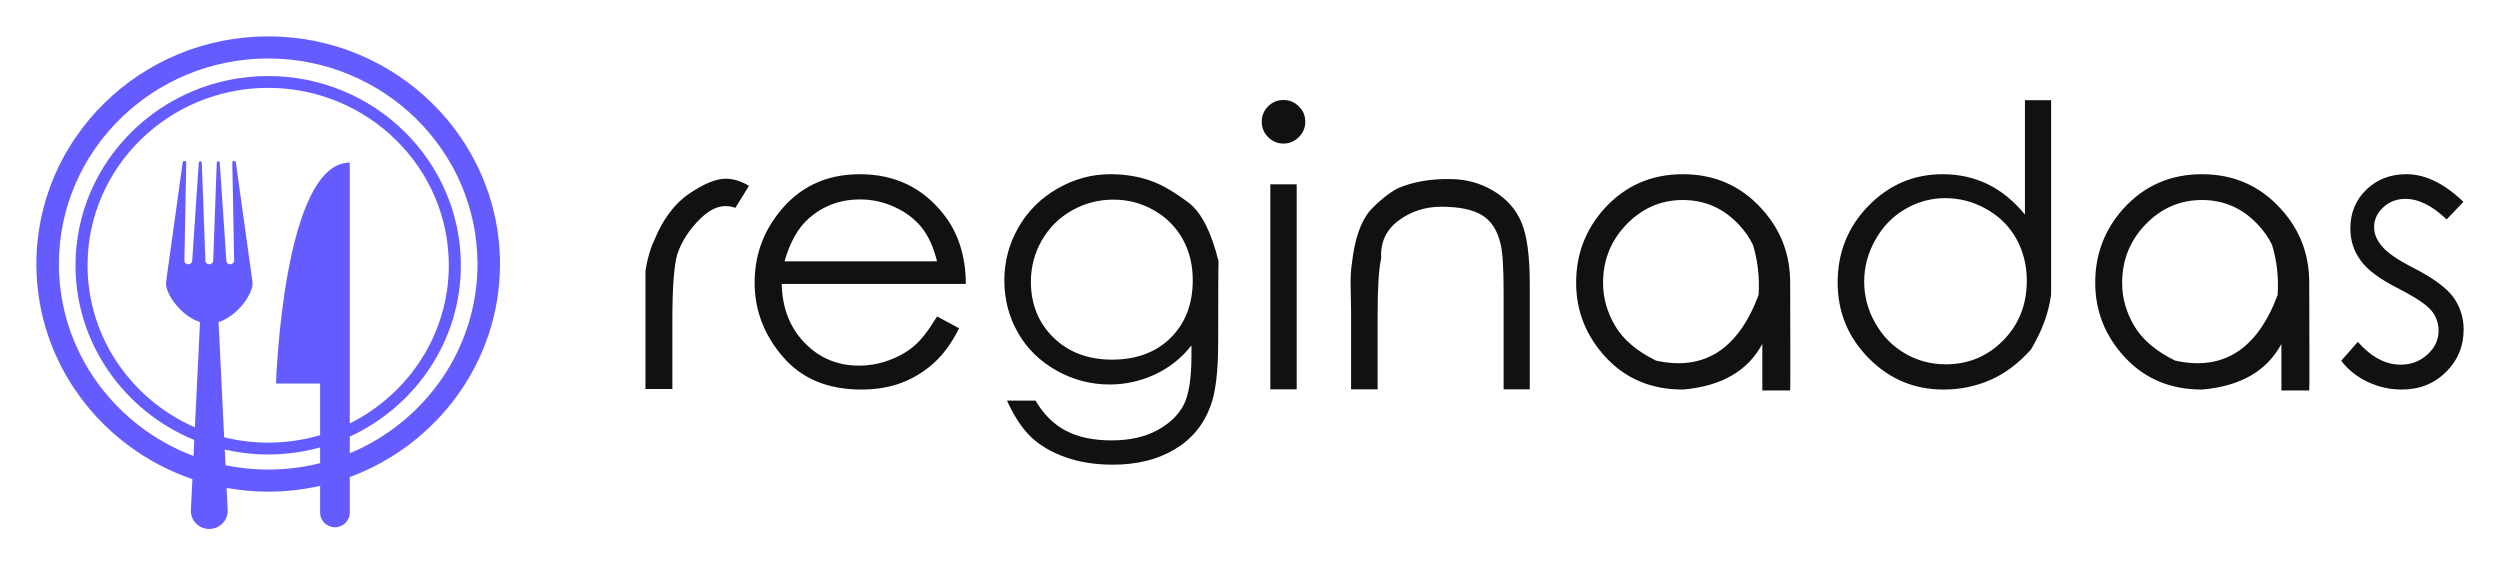 <svg width="275" height="63" viewBox="0 0 275 63" fill="none" xmlns="http://www.w3.org/2000/svg">
<g filter="url(#filter0_d)">
<path d="M29.5 0C15.439 0 4 11.235 4 25.043C4 35.984 11.185 45.303 21.163 48.703L20.993 52.193C20.993 53.291 21.9 54.184 23.021 54.184C24.14 54.184 25.049 53.292 25.049 52.193L24.925 49.673C26.41 49.939 27.938 50.085 29.5 50.085C31.465 50.085 33.376 49.859 35.215 49.443V52.396C35.215 53.28 35.945 53.997 36.845 53.997C37.745 53.997 38.476 53.28 38.476 52.396V48.479C48.12 44.905 55 35.751 55 25.043C55 11.235 43.561 0 29.5 0ZM29.5 47.652C27.892 47.652 26.321 47.487 24.805 47.178L24.721 45.452C26.258 45.801 27.856 45.993 29.5 45.993C31.48 45.993 33.396 45.719 35.215 45.218V46.948C33.386 47.407 31.472 47.652 29.5 47.652ZM24.042 31.433C26.117 30.772 27.877 28.313 27.779 27.058L25.946 13.879C25.945 13.781 25.858 13.701 25.751 13.701C25.642 13.701 25.555 13.781 25.554 13.879L25.755 24.681C25.755 24.896 25.564 25.072 25.328 25.072C25.091 25.072 24.899 24.896 24.899 24.681L24.172 13.879C24.166 13.8 24.096 13.736 24.008 13.736C23.92 13.736 23.85 13.8 23.844 13.879L23.45 24.681C23.45 24.897 23.257 25.072 23.021 25.072C22.785 25.072 22.593 24.897 22.593 24.681L22.197 13.88C22.192 13.8 22.122 13.737 22.033 13.737C21.945 13.737 21.875 13.8 21.868 13.88L21.142 24.681C21.142 24.897 20.95 25.072 20.714 25.072C20.477 25.072 20.285 24.897 20.285 24.681L20.487 13.88C20.487 13.781 20.398 13.701 20.291 13.701C20.183 13.701 20.096 13.781 20.095 13.88L18.262 27.058C18.166 28.314 19.924 30.773 22 31.433L21.439 43.007C14.489 39.965 9.63 33.121 9.63 25.178C9.63 14.419 18.544 5.665 29.5 5.665C40.456 5.665 49.37 14.418 49.37 25.178C49.37 32.767 44.933 39.353 38.476 42.578V38.186V28.254V13.887C31.131 13.887 30.36 38.186 30.36 38.186H35.215V43.865C33.404 44.4 31.486 44.691 29.5 44.691C27.83 44.691 26.207 44.485 24.656 44.102L24.042 31.433ZM38.476 45.862V44.027C45.687 40.703 50.694 33.505 50.694 25.178C50.694 13.701 41.186 4.364 29.5 4.364C17.814 4.364 8.306 13.701 8.306 25.178C8.306 33.828 13.708 41.26 21.372 44.398L21.286 46.159C12.637 42.904 6.478 34.669 6.478 25.043C6.478 12.577 16.806 2.433 29.501 2.433C42.195 2.433 52.523 12.577 52.523 25.043C52.523 34.385 46.724 42.42 38.476 45.862Z" fill="#645CFF"/>
</g>
<g filter="url(#filter1_d)">
<path d="M71 28.508V25.793C71.219 24.436 71.535 23.333 71.946 22.483C72.906 20.125 74.194 18.398 75.811 17.302C77.429 16.205 78.772 15.657 79.842 15.657C80.637 15.657 81.487 15.917 82.391 16.438L80.89 18.864C79.615 18.398 78.351 18.775 77.097 19.995C75.842 21.215 74.975 22.544 74.496 23.984C74.139 25.259 73.961 27.651 73.961 31.16V38.788H71V28.507L71 28.508ZM103.076 30.81L105.502 32.106C104.721 33.682 103.802 34.95 102.747 35.91C101.691 36.869 100.506 37.599 99.19 38.099C97.874 38.6 96.386 38.85 94.728 38.85C91.054 38.85 88.183 37.647 86.113 35.241C84.043 32.836 83.008 30.118 83.008 27.089C83.008 24.224 83.885 21.674 85.64 19.44C87.861 16.589 90.842 15.163 94.584 15.163C98.409 15.163 101.472 16.623 103.775 19.543C105.406 21.599 106.229 24.162 106.242 27.233H85.99C86.044 29.864 86.88 32.02 88.498 33.699C90.115 35.378 92.11 36.218 94.481 36.218C95.633 36.218 96.75 36.016 97.833 35.611C98.916 35.207 99.838 34.676 100.598 34.018C101.359 33.36 102.185 32.291 103.076 30.81L103.076 30.81ZM103.076 24.745C102.692 23.196 102.13 21.959 101.39 21.033C100.65 20.108 99.67 19.361 98.45 18.792C97.23 18.223 95.948 17.939 94.605 17.939C92.398 17.939 90.499 18.652 88.909 20.077C87.758 21.119 86.887 22.675 86.298 24.745H103.076L103.076 24.745ZM133.999 33.709C133.999 36.876 133.718 39.193 133.156 40.659C132.402 42.729 131.083 44.322 129.198 45.44C127.313 46.557 125.055 47.115 122.423 47.115C120.476 47.115 118.736 46.841 117.2 46.293C115.665 45.745 114.411 45.011 113.438 44.093C112.464 43.175 111.573 41.831 110.765 40.063H113.911C114.774 41.557 115.881 42.66 117.231 43.373C118.581 44.086 120.264 44.442 122.279 44.442C124.253 44.442 125.922 44.072 127.286 43.332C128.65 42.592 129.619 41.667 130.195 40.556C130.771 39.446 131.059 37.643 131.059 35.149V33.997C129.976 35.382 128.643 36.444 127.059 37.184C125.476 37.924 123.807 38.294 122.053 38.294C119.983 38.294 118.033 37.78 116.203 36.752C114.373 35.724 112.961 34.336 111.968 32.589C110.974 30.841 110.477 28.925 110.477 26.842C110.477 24.758 110.994 22.815 112.029 21.013C113.064 19.21 114.5 17.784 116.337 16.736C118.174 15.687 120.1 15.163 122.115 15.163C123.814 15.163 125.356 15.423 126.741 15.944C127.906 16.369 129.284 17.185 130.874 18.391C132.217 19.501 133.272 21.619 134.04 24.744C134.013 25.156 133.999 28.144 133.999 33.709L133.999 33.709ZM122.486 17.959C120.841 17.959 119.316 18.357 117.911 19.152C116.506 19.947 115.402 21.043 114.6 22.441C113.798 23.84 113.397 25.354 113.397 26.985C113.397 29.466 114.227 31.516 115.885 33.133C117.544 34.751 119.689 35.559 122.321 35.559C125.008 35.559 127.16 34.758 128.777 33.154C130.395 31.55 131.203 29.439 131.203 26.821C131.203 25.121 130.83 23.607 130.083 22.277C129.336 20.947 128.28 19.895 126.916 19.121C125.552 18.346 124.075 17.959 122.485 17.959L122.486 17.959ZM141.176 7C141.834 7 142.399 7.233 142.872 7.699C143.345 8.165 143.581 8.727 143.581 9.385C143.581 10.043 143.345 10.608 142.872 11.081C142.399 11.554 141.834 11.791 141.176 11.791C140.518 11.791 139.956 11.554 139.49 11.081C139.024 10.608 138.791 10.043 138.791 9.385C138.791 8.727 139.024 8.165 139.49 7.699C139.956 7.233 140.518 7 141.176 7L141.176 7ZM139.736 16.273H142.636V38.828H139.736V16.273V16.273ZM148.619 30.276L148.578 27.87C148.537 26.691 148.585 25.691 148.722 24.868C149.023 22.277 149.681 20.379 150.696 19.173C151.683 18.117 152.69 17.302 153.718 16.726C155.418 15.999 157.357 15.657 159.537 15.698C161.237 15.698 162.81 16.126 164.256 16.983C165.702 17.84 166.733 18.991 167.35 20.437C167.967 21.883 168.275 24.148 168.275 27.233V38.829H165.397V28.076C165.397 25.471 165.287 23.73 165.068 22.853C164.725 21.359 164.047 20.3 163.032 19.676C162.018 19.053 160.517 18.741 158.529 18.741C156.775 18.741 155.212 19.248 153.841 20.262C152.471 21.277 151.833 22.661 151.929 24.416C151.669 25.54 151.538 27.589 151.538 30.564V38.829H148.619V30.276L148.619 30.276ZM185.115 15.163C188.583 15.163 191.462 16.417 193.751 18.926C195.862 21.215 196.918 23.936 196.918 27.088C196.945 34.874 196.945 38.829 196.918 38.952H193.854V33.833C192.25 36.821 189.337 38.493 185.115 38.85C181.661 38.85 178.841 37.674 176.654 35.323C174.468 32.973 173.375 30.228 173.375 27.089C173.375 23.963 174.41 21.249 176.48 18.946C178.769 16.424 181.647 15.163 185.115 15.163L185.115 15.163ZM185.115 18.001C182.717 18.001 180.654 18.892 178.926 20.674C177.199 22.456 176.336 24.608 176.336 27.13C176.336 28.762 176.778 30.331 177.662 31.839C178.546 33.347 180.043 34.621 182.154 35.663C187.446 36.842 191.208 34.436 193.443 28.446C193.566 26.527 193.36 24.69 192.826 22.936C192.442 22.141 191.914 21.387 191.243 20.674C189.557 18.892 187.514 18.001 185.115 18.001L185.115 18.001ZM223.401 34.45C224.635 32.394 225.375 30.372 225.622 28.384C225.622 14.115 225.622 6.994 225.622 7.021H222.743V19.605C221.524 18.11 220.16 16.997 218.652 16.263C217.144 15.53 215.492 15.163 213.697 15.163C210.516 15.163 207.795 16.322 205.534 18.638C203.272 20.955 202.141 23.765 202.141 27.068C202.141 30.317 203.279 33.093 205.554 35.396C207.83 37.699 210.571 38.85 213.779 38.85C215.616 38.85 217.339 38.497 218.95 37.791C220.561 37.085 222.045 35.971 223.402 34.45L223.401 34.45ZM214.024 36.074C212.393 36.074 210.896 35.673 209.532 34.871C208.168 34.069 207.082 32.956 206.273 31.53C205.464 30.105 205.06 28.583 205.06 26.965C205.06 25.375 205.467 23.85 206.283 22.39C207.099 20.931 208.195 19.8 209.573 18.998C210.95 18.196 212.421 17.795 213.983 17.795C215.573 17.795 217.081 18.196 218.507 18.998C219.932 19.8 221.029 20.89 221.797 22.267C222.564 23.645 222.948 25.183 222.948 26.883C222.948 29.501 222.084 31.688 220.357 33.442C218.63 35.197 216.519 36.074 214.024 36.074L214.024 36.074ZM242.214 15.163C245.682 15.163 248.561 16.417 250.85 18.926C252.961 21.215 254.016 23.936 254.016 27.088C254.044 34.874 254.044 38.829 254.016 38.952H250.953V33.833C249.349 36.821 246.436 38.493 242.214 38.85C238.76 38.85 235.939 37.674 233.753 35.323C231.567 32.973 230.474 30.228 230.474 27.089C230.474 23.963 231.509 21.249 233.578 18.946C235.868 16.424 238.746 15.163 242.214 15.163V15.163ZM242.214 18.001C239.815 18.001 237.752 18.892 236.025 20.674C234.298 22.456 233.434 24.608 233.434 27.13C233.434 28.762 233.876 30.331 234.761 31.839C235.645 33.347 237.142 34.621 239.253 35.663C244.544 36.842 248.307 34.436 250.541 28.446C250.665 26.527 250.459 24.69 249.925 22.936C249.541 22.141 249.013 21.387 248.341 20.674C246.655 18.892 244.613 18.001 242.214 18.001L242.214 18.001ZM270.979 18.205L269.129 20.138C267.566 18.63 266.052 17.876 264.585 17.876C263.639 17.876 262.83 18.185 262.159 18.802C261.487 19.419 261.151 20.152 261.151 21.002C261.151 21.714 261.432 22.4 261.994 23.058C262.542 23.757 263.701 24.559 265.469 25.463C267.635 26.574 269.102 27.65 269.869 28.692C270.623 29.747 271 30.933 271 32.249C271 34.086 270.352 35.645 269.057 36.926C267.762 38.208 266.141 38.849 264.194 38.849C262.892 38.849 261.648 38.571 260.462 38.016C259.277 37.461 258.3 36.683 257.532 35.682L259.362 33.606C260.843 35.278 262.412 36.114 264.071 36.114C265.222 36.114 266.206 35.741 267.021 34.994C267.837 34.247 268.245 33.373 268.245 32.372C268.245 31.536 267.977 30.796 267.443 30.151C266.908 29.507 265.695 28.698 263.804 27.725C261.761 26.697 260.377 25.662 259.65 24.621C258.91 23.606 258.54 22.441 258.54 21.125C258.54 19.412 259.126 17.989 260.298 16.859C261.47 15.728 262.94 15.162 264.708 15.162C266.778 15.162 268.868 16.177 270.979 18.206L270.979 18.205Z" fill="#111111"/>
</g>
<defs>
<filter id="filter0_d" x="0" y="0" width="59" height="62.184" filterUnits="userSpaceOnUse" color-interpolation-filters="sRGB">
<feFlood flood-opacity="0" result="BackgroundImageFix"/>
<feColorMatrix in="SourceAlpha" type="matrix" values="0 0 0 0 0 0 0 0 0 0 0 0 0 0 0 0 0 0 127 0" result="hardAlpha"/>
<feOffset dy="4"/>
<feGaussianBlur stdDeviation="2"/>
<feComposite in2="hardAlpha" operator="out"/>
<feColorMatrix type="matrix" values="0 0 0 0 0 0 0 0 0 0 0 0 0 0 0 0 0 0 0.25 0"/>
<feBlend mode="normal" in2="BackgroundImageFix" result="effect1_dropShadow"/>
<feBlend mode="normal" in="SourceGraphic" in2="effect1_dropShadow" result="shape"/>
</filter>
<filter id="filter1_d" x="67" y="7" width="208" height="48.115" filterUnits="userSpaceOnUse" color-interpolation-filters="sRGB">
<feFlood flood-opacity="0" result="BackgroundImageFix"/>
<feColorMatrix in="SourceAlpha" type="matrix" values="0 0 0 0 0 0 0 0 0 0 0 0 0 0 0 0 0 0 127 0" result="hardAlpha"/>
<feOffset dy="4"/>
<feGaussianBlur stdDeviation="2"/>
<feComposite in2="hardAlpha" operator="out"/>
<feColorMatrix type="matrix" values="0 0 0 0 0 0 0 0 0 0 0 0 0 0 0 0 0 0 0.25 0"/>
<feBlend mode="normal" in2="BackgroundImageFix" result="effect1_dropShadow"/>
<feBlend mode="normal" in="SourceGraphic" in2="effect1_dropShadow" result="shape"/>
</filter>
</defs>
</svg>
